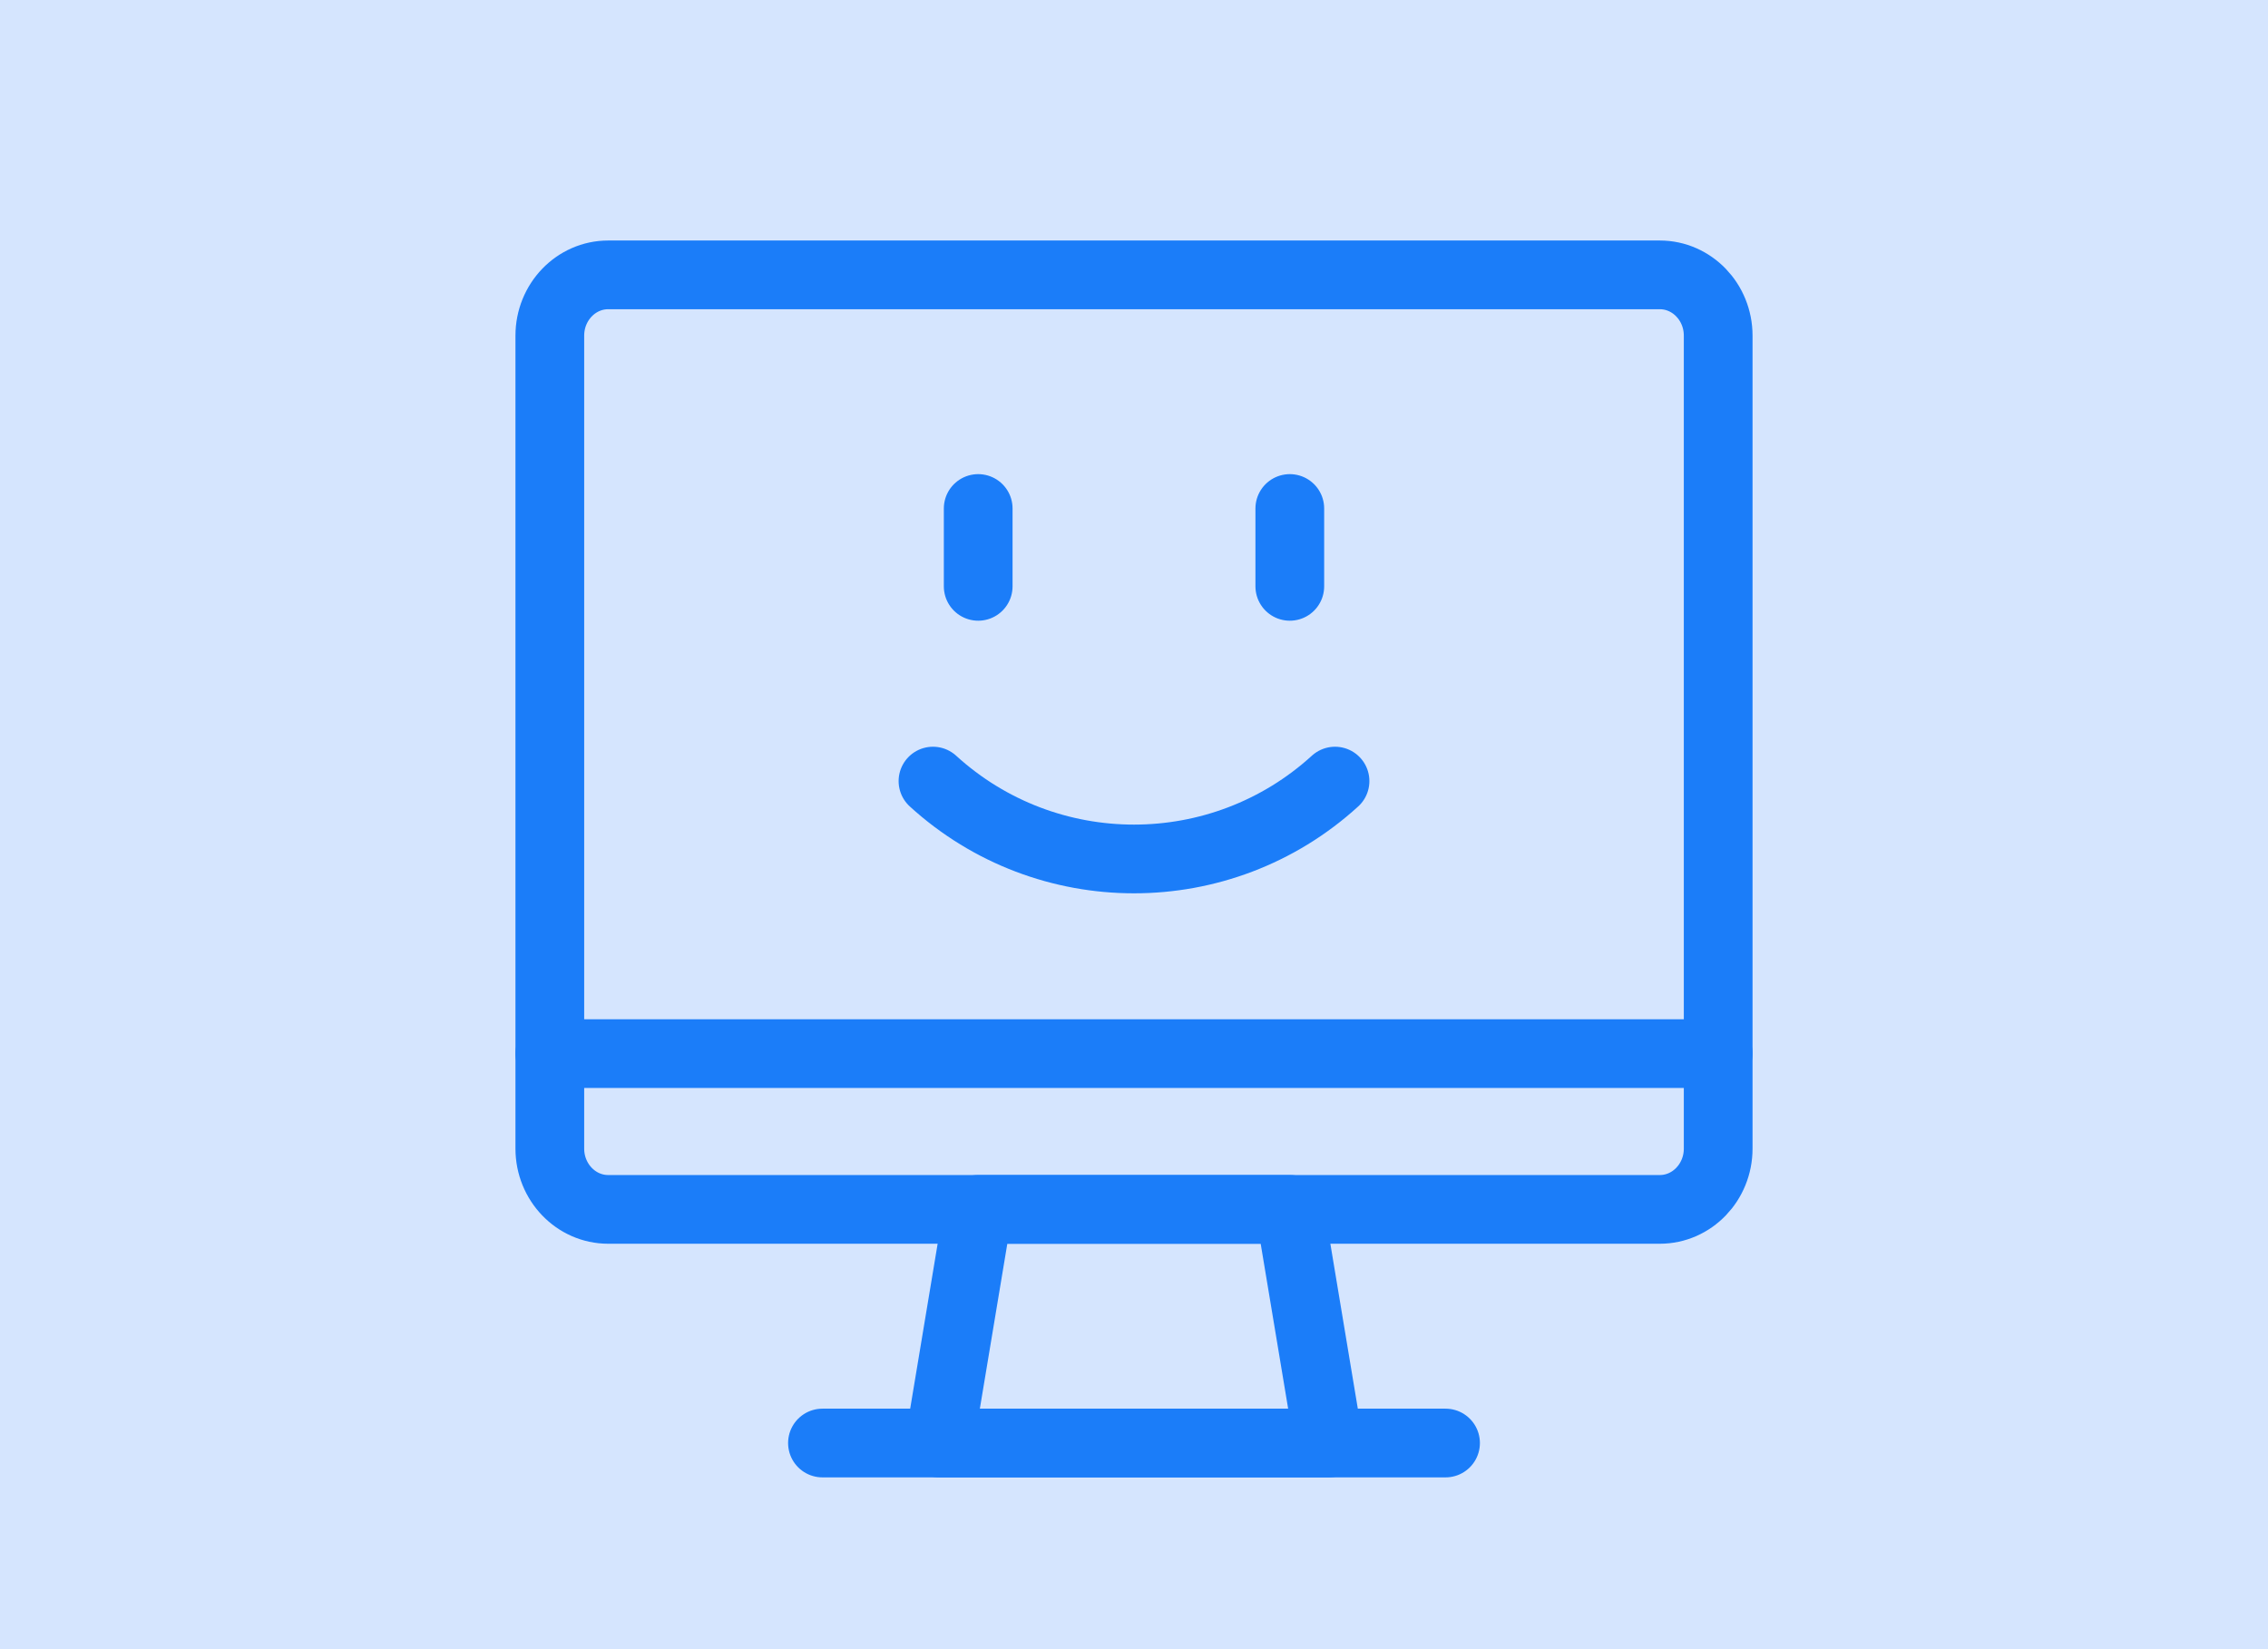 <svg width="33" height="24" viewBox="0 0 33 24" fill="none" xmlns="http://www.w3.org/2000/svg">
<rect width="33" height="24" fill="#D5E5FE"/>
<path fill-rule="evenodd" clip-rule="evenodd" d="M19.333 21H13.667L14.233 17.6H18.767L19.333 21Z" stroke="#1B7DF9" stroke-linecap="round" stroke-linejoin="round"/>
<path d="M11.967 21H21.033" stroke="#1B7DF9" stroke-linecap="round" stroke-linejoin="round"/>
<path d="M8 15.333H25" stroke="#1B7DF9" stroke-linecap="round" stroke-linejoin="round"/>
<path d="M24.15 4H8.85C8.381 4 8 4.396 8 4.885V16.715C8 17.204 8.381 17.6 8.85 17.6H24.15C24.619 17.6 25 17.204 25 16.715V4.885C25 4.396 24.619 4 24.15 4Z" stroke="#1B7DF9" stroke-linecap="round" stroke-linejoin="round"/>
<path d="M13.575 11.367C15.232 12.878 17.768 12.878 19.425 11.367" stroke="#1B7DF9" stroke-linecap="round" stroke-linejoin="round"/>
<path d="M14.233 7.4V8.533" stroke="#1B7DF9" stroke-linecap="round" stroke-linejoin="round"/>
<path d="M18.767 7.4V8.533" stroke="#1B7DF9" stroke-linecap="round" stroke-linejoin="round"/>
</svg>

